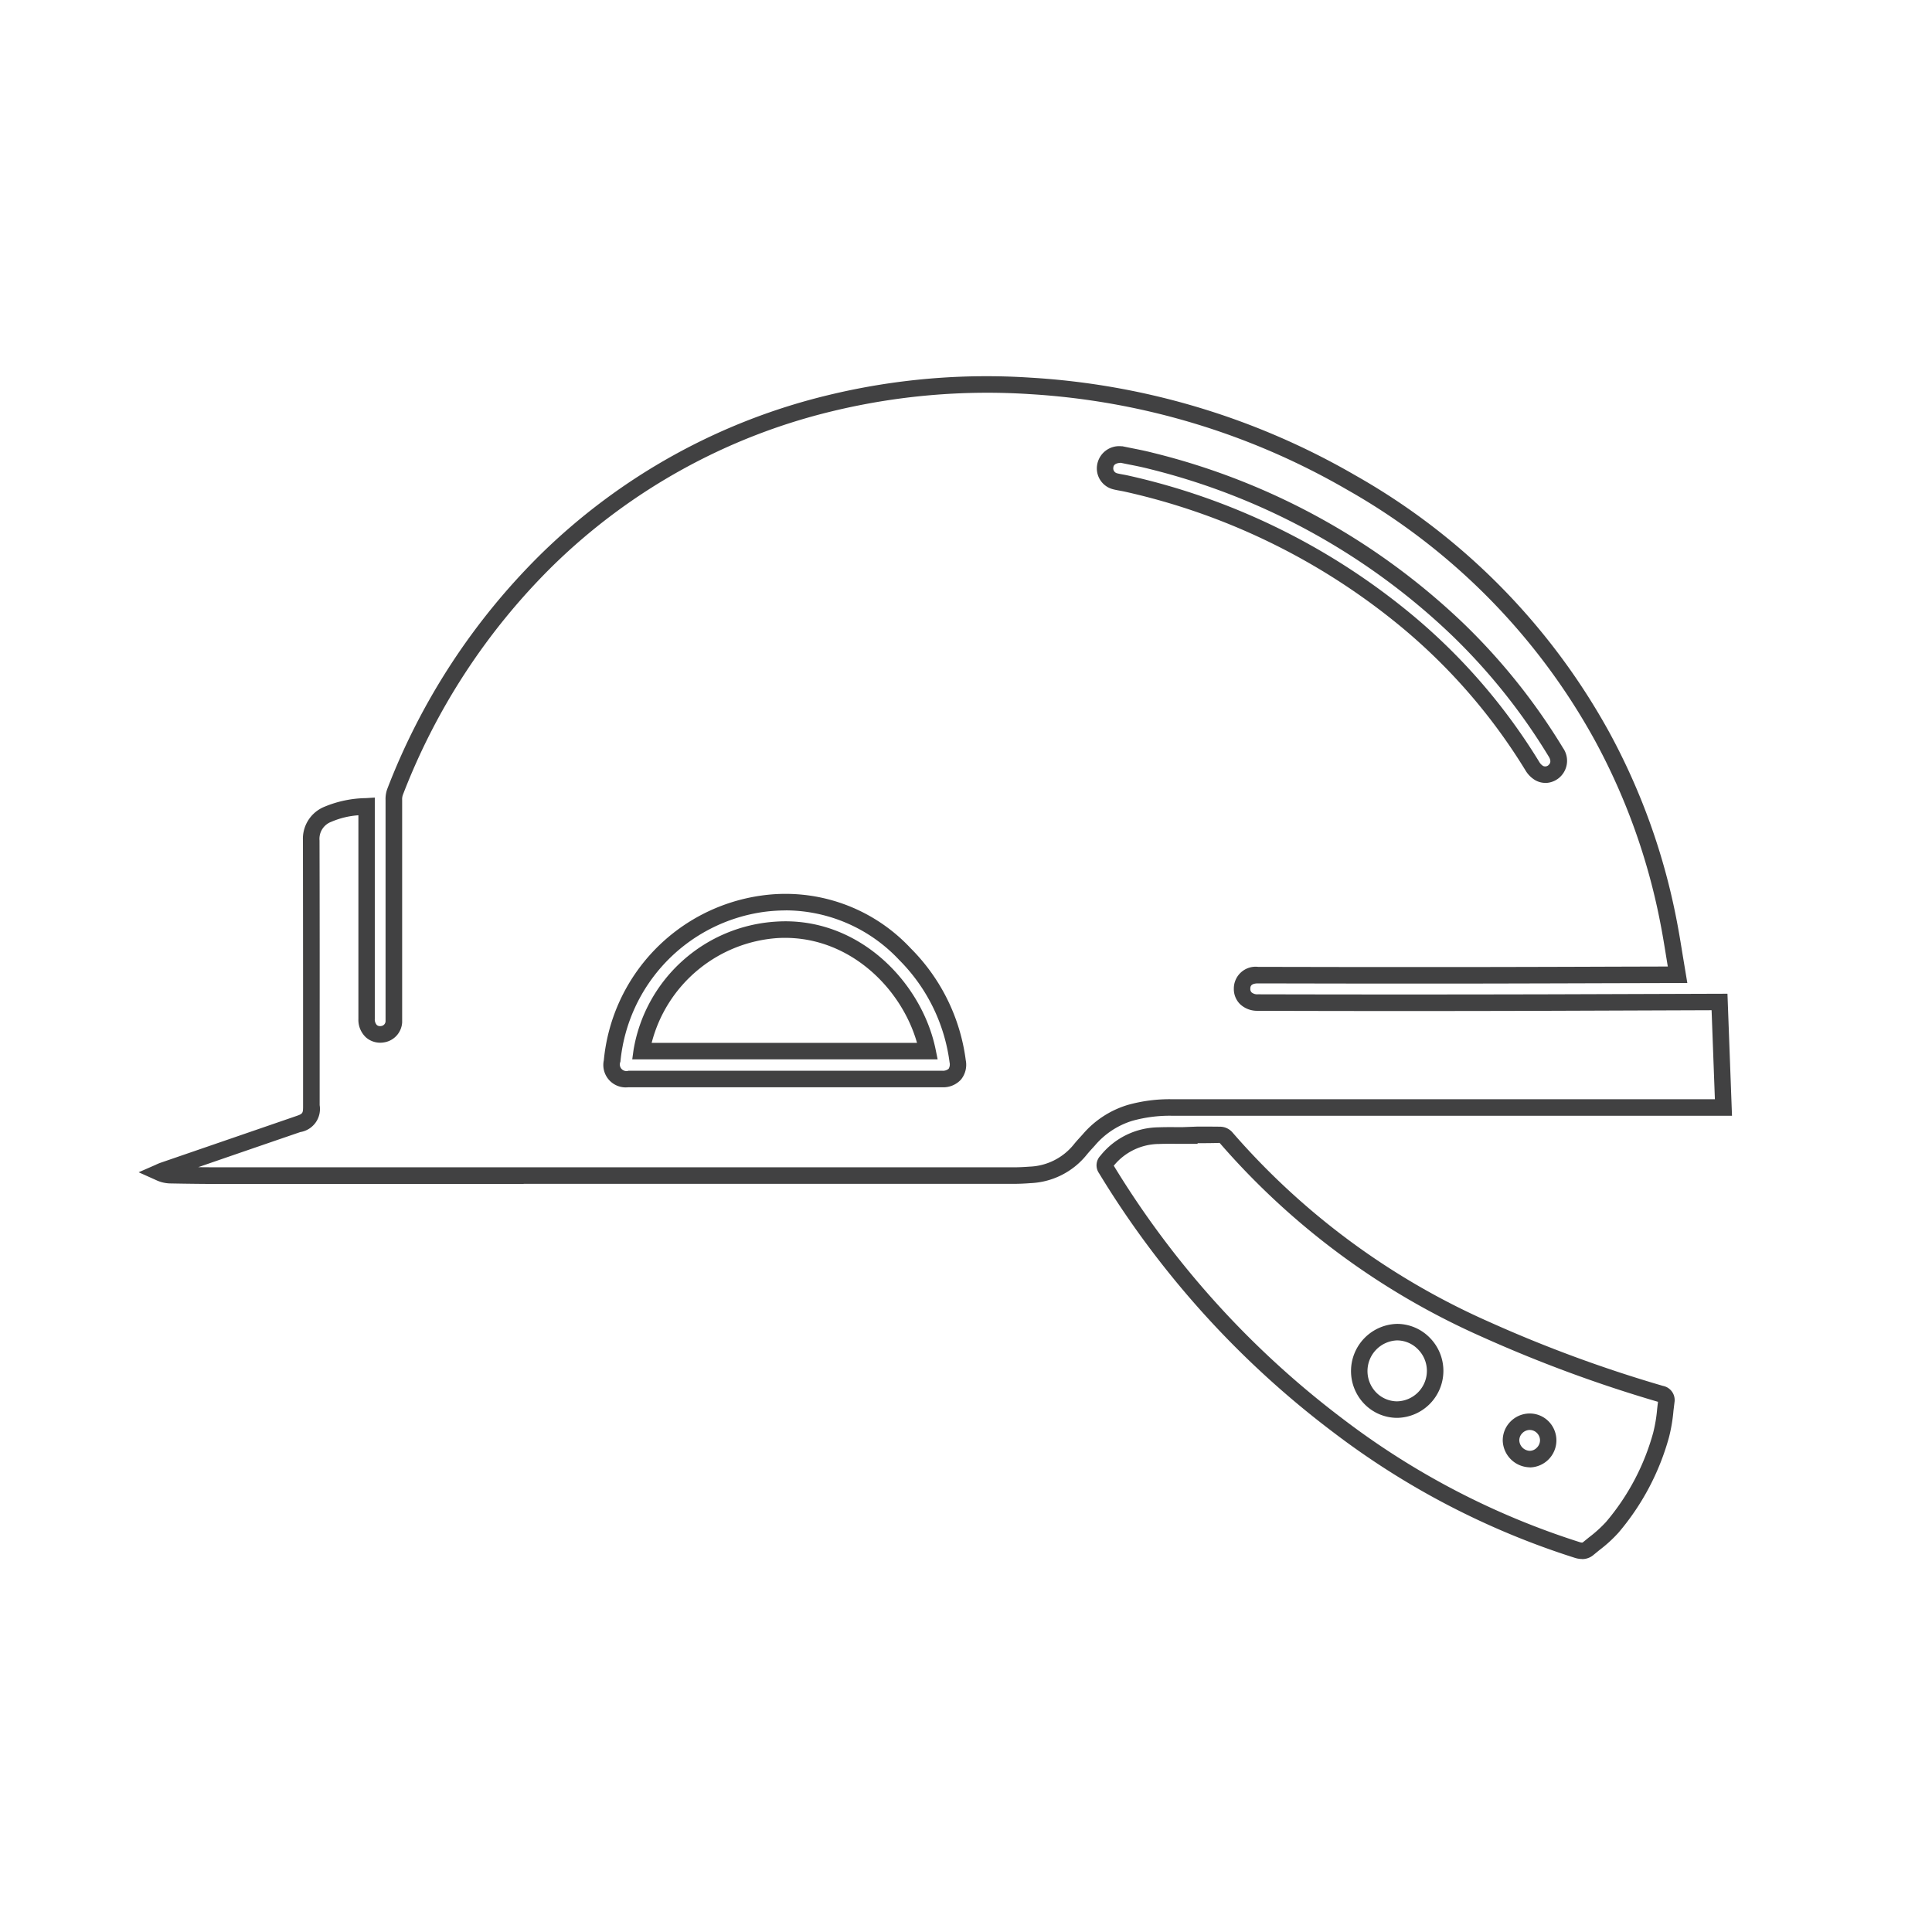 <svg xmlns="http://www.w3.org/2000/svg" width="117" height="117" viewBox="0 0 117 117">
  <g id="Group_384" data-name="Group 384" transform="translate(-631 -5703)">
    <circle id="Ellipse_6" data-name="Ellipse 6" cx="58.5" cy="58.5" r="58.5" transform="translate(631 5703)" fill="#efefef" opacity="0"/>
    <g id="Group_344" data-name="Group 344" transform="translate(-551 5253.599)">
      <path id="Path_424" data-name="Path 424" d="M794.712,106.1h-18.3c-1.046,0-2.093-.013-3.138-.033a2.139,2.139,0,0,1-.848-.214l-1.03-.462,1.034-.452a2.705,2.705,0,0,1,.273-.117q4.072-1.4,8.151-2.805c.5-.171.5-.171.5-.684V97.322q0-6.01-.008-12.02a2.089,2.089,0,0,1,1.3-2.045,6.771,6.771,0,0,1,2.521-.524l.53-.033V96.108a.493.493,0,0,0,.128.371.309.309,0,0,0,.256.056.3.3,0,0,0,.268-.288c0-.065,0-.129,0-.193V93.779q0-5.469,0-10.937a1.766,1.766,0,0,1,.1-.654,40.244,40.244,0,0,1,9.317-14.24,37.325,37.325,0,0,1,17.4-9.622,40.661,40.661,0,0,1,12.268-1.054A44.449,44.449,0,0,1,845.1,63.2,40.015,40.015,0,0,1,860.459,78.75a39.349,39.349,0,0,1,4.077,11.377c.139.708.254,1.421.373,2.154l.274,1.649-4.664.012q-3.645.012-7.288.02-4.57.006-9.14,0l-4.9-.009h0c-.471,0-.472.214-.473.329a.286.286,0,0,0,.075.214.528.528,0,0,0,.374.118q8.88.022,17.761,0l10.685-.035.275,7.39H833.96a8.439,8.439,0,0,0-2.391.307,4.833,4.833,0,0,0-2.257,1.488l-.126.139c-.131.143-.262.287-.384.438a4.619,4.619,0,0,1-3.388,1.708c-.344.027-.689.043-1.033.043l-29.669,0m-19.726-1.009c.475.005.951.008,1.425.008q23.984,0,47.97,0c.318,0,.639-.016.957-.04a3.61,3.61,0,0,0,2.685-1.338c.134-.167.279-.326.423-.484l.122-.135a5.79,5.79,0,0,1,2.72-1.778,9.339,9.339,0,0,1,2.672-.348h32.892l-.2-5.39-9.718.035q-8.886.029-17.768,0a1.5,1.5,0,0,1-1.081-.415,1.287,1.287,0,0,1-.365-.922,1.321,1.321,0,0,1,1.473-1.324h0l4.9.009q4.567,0,9.138,0,3.642-.006,7.286-.02L864,92.931l-.08-.489c-.117-.724-.23-1.426-.367-2.123a38.367,38.367,0,0,0-3.973-11.088A39.026,39.026,0,0,0,844.6,64.069a43.485,43.485,0,0,0-19.219-5.8A39.892,39.892,0,0,0,813.416,59.3a36.345,36.345,0,0,0-16.944,9.368,39.223,39.223,0,0,0-9.082,13.888.813.813,0,0,0-.036.289q0,5.47,0,10.936v2.187c0,.168,0,.258,0,.347a1.3,1.3,0,0,1-1.12,1.214,1.317,1.317,0,0,1-1.056-.291,1.452,1.452,0,0,1-.474-1.127V83.772a5.011,5.011,0,0,0-1.633.393,1.1,1.1,0,0,0-.721,1.135q.015,6.01.008,12.022v4.006a1.416,1.416,0,0,1-1.172,1.629q-3.1,1.063-6.192,2.13m37.925-4.844H801.057a1.358,1.358,0,0,1-1.49-1.633,11.131,11.131,0,0,1,9.558-9.978,10.369,10.369,0,0,1,9.022,3.192,11.7,11.7,0,0,1,3.338,6.779,1.419,1.419,0,0,1-.292,1.178,1.45,1.45,0,0,1-1.152.462Zm-2.319-10.709a10.366,10.366,0,0,0-1.338.089,10.121,10.121,0,0,0-8.69,9.075.4.4,0,0,0,.493.544h18.984a.534.534,0,0,0,.4-.118.517.517,0,0,0,.057-.38,10.719,10.719,0,0,0-3.055-6.213,9.462,9.462,0,0,0-6.848-3m45.986-7.72a1.236,1.236,0,0,1-.63-.171,1.686,1.686,0,0,1-.565-.565,34.989,34.989,0,0,0-7.922-9.024A39.848,39.848,0,0,0,831.1,64.17c-.087-.019-.176-.035-.264-.052-.142-.025-.283-.05-.423-.087a1.3,1.3,0,0,1-.975-1.454,1.352,1.352,0,0,1,1.481-1.151h.055l.531.108c.408.081.871.172,1.328.29a41.52,41.52,0,0,1,18.851,10.383,37.553,37.553,0,0,1,5.972,7.492,1.347,1.347,0,0,1-.1,1.672,1.323,1.323,0,0,1-.982.444m-25.7-19.387c-.417.019-.442.212-.45.277a.307.307,0,0,0,.239.36c.112.029.228.05.344.071s.2.036.3.059a40.821,40.821,0,0,1,16.771,8.081,35.988,35.988,0,0,1,8.148,9.282.7.7,0,0,0,.218.224.293.293,0,0,0,.361-.078c.046-.051.168-.187-.013-.483a36.478,36.478,0,0,0-5.813-7.293,40.537,40.537,0,0,0-18.4-10.136c-.438-.112-.884-.2-1.274-.276Z" transform="translate(419 415.001)" fill="#414142"/>
      <path id="Path_425" data-name="Path 425" d="M858.81,128.813a1.5,1.5,0,0,1-.449-.075,48.118,48.118,0,0,1-14.642-7.618,56.132,56.132,0,0,1-14.162-15.669.838.838,0,0,1,.082-1.061,4.573,4.573,0,0,1,3.513-1.721c.43-.016.863-.012,1.3-.008h.116l.942-.036c.466,0,.937,0,1.407.007a1,1,0,0,1,.7.324,44.286,44.286,0,0,0,15.539,11.484,80.7,80.7,0,0,0,10.55,3.888.873.873,0,0,1,.7.993l-.063.516a9.918,9.918,0,0,1-.27,1.6,15.08,15.08,0,0,1-3.059,5.78,8.362,8.362,0,0,1-1.151,1.052l-.367.3a1.044,1.044,0,0,1-.687.248m-28.364-23.829a55.11,55.11,0,0,0,13.875,15.337,47.136,47.136,0,0,0,14.338,7.463c.157.05.184.024.2.013l.383-.311a7.721,7.721,0,0,0,1.02-.924,14.11,14.11,0,0,0,2.854-5.4,8.9,8.9,0,0,0,.24-1.437c.017-.145.033-.291.052-.436a82.5,82.5,0,0,1-10.667-3.939,45.26,45.26,0,0,1-15.88-11.741c-.424.015-.879.016-1.335.018v.039l-1.085,0c-.414,0-.83-.008-1.244.008a3.563,3.563,0,0,0-2.746,1.315" transform="translate(419 415.001)" fill="#414142"/>
      <path id="Path_426" data-name="Path 426" d="M819.783,98.555H801.288l.078-.568a9.332,9.332,0,0,1,8.651-7.776c4.987-.316,8.819,3.694,9.644,7.744Zm-17.319-1h16.07c-.973-3.417-4.265-6.593-8.455-6.346a8.477,8.477,0,0,0-7.615,6.346" transform="translate(419 415.001)" fill="#414142"/>
      <path id="Path_427" data-name="Path 427" d="M847.626,120.264h-.051a2.783,2.783,0,0,1-1.971-.862,2.859,2.859,0,0,1,2-4.829h.041a2.779,2.779,0,0,1,1.961.86,2.848,2.848,0,0,1-1.982,4.831m-.021-4.691a1.859,1.859,0,0,0-1.278,3.138,1.79,1.79,0,0,0,1.267.553,1.846,1.846,0,0,0,1.293-3.136,1.778,1.778,0,0,0-1.257-.555Z" transform="translate(419 415.001)" fill="#414142"/>
      <path id="Path_428" data-name="Path 428" d="M855.648,123.26a1.671,1.671,0,0,1-1.643-1.6,1.61,1.61,0,0,1,.458-1.16,1.634,1.634,0,0,1,1.164-.5h.019a1.6,1.6,0,0,1,1.124.465,1.638,1.638,0,0,1-1.115,2.8Zm0-2.264h-.006a.639.639,0,0,0-.457.2.612.612,0,0,0-.177.442.661.661,0,0,0,.642.623h0a.609.609,0,0,0,.421-.192.638.638,0,0,0,.191-.447h0a.624.624,0,0,0-.192-.445.605.605,0,0,0-.425-.179" transform="translate(419 415.001)" fill="#414142"/>
    </g>
  </g>
</svg>

